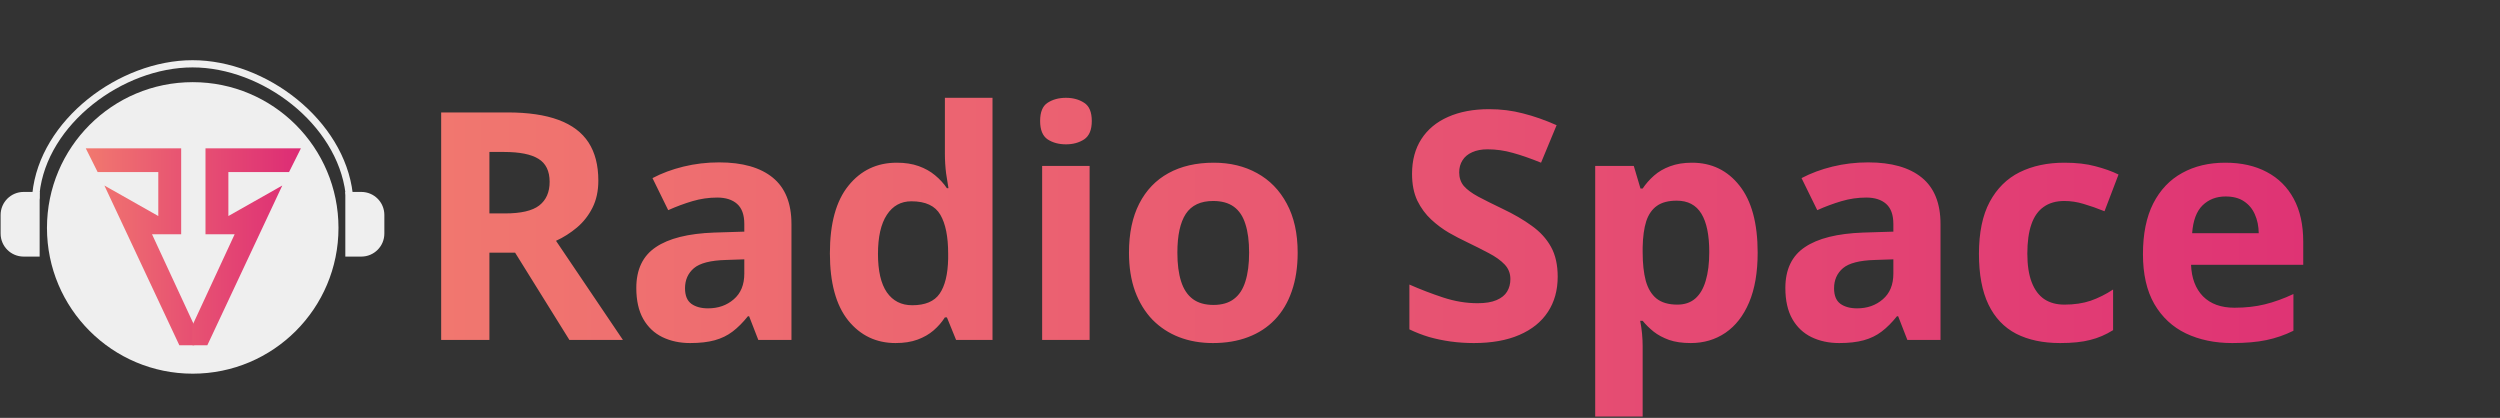 <svg width="1412" height="236" viewBox="0 0 1412 236" fill="none" xmlns="http://www.w3.org/2000/svg">
<rect x="0" y="0" width="1412" height="236" fill="#333333" stroke="none"/>
<circle cx="108.852" cy="128.728" r="82.327" fill="#EFEFEF"/>
<path d="M197.9 113.765C197.36 113.765 196.842 113.55 196.46 113.168C196.078 112.786 195.864 112.268 195.864 111.728L195.175 109.339C190.352 70.043 148.049 38.073 108.753 38.073C69.457 38.073 26.465 70.043 22.331 109.339V111.728C22.331 112.268 22.116 112.786 21.734 113.168C21.352 113.55 20.834 113.765 20.294 113.765C19.754 113.765 19.236 113.55 18.854 113.168C18.472 112.786 18.258 112.268 18.258 111.728V109.339C22.391 67.798 67.209 34 108.753 34C150.297 34 194.425 67.795 199.248 109.339L199.937 111.728C199.937 112.268 199.722 112.786 199.34 113.168C198.958 113.55 198.44 113.765 197.9 113.765Z" fill="#EFEFEF"/>
<path d="M195.037 108.404H204.083C211.262 108.404 217.083 114.225 217.083 121.404V131.917C217.083 139.097 211.262 144.917 204.083 144.917H195.037V108.404Z" fill="#EFEFEF"/>
<path d="M22.391 144.918H13.345C6.166 144.918 0.345 139.097 0.345 131.918V121.405C0.345 114.225 6.166 108.404 13.345 108.404H22.391L22.391 144.918Z" fill="#EFEFEF"/>
<path d="M101.825 84.292H49.259L55.46 96.692H89.906V122.872L60.076 105.993L101.618 194.52H109.196V183.842L85.084 131.828H101.825V84.292Z" fill="url(#paint0_linear_7_98)" stroke="url(#paint1_linear_7_98)" stroke-linecap="round"/>
<path d="M116.568 84.292H169.133L162.933 96.692H128.486V122.872L158.317 105.993L116.774 194.52H109.196V183.842L133.309 131.828H116.568V84.292Z" fill="url(#paint2_linear_7_98)" stroke="url(#paint3_linear_7_98)" stroke-linecap="round"/>
<path d="M286.613 63.504C298.273 63.504 307.883 64.91 315.441 67.723C323.059 70.535 328.713 74.783 332.404 80.467C336.096 86.15 337.941 93.328 337.941 102C337.941 107.859 336.828 112.986 334.602 117.381C332.375 121.775 329.445 125.496 325.812 128.543C322.18 131.59 318.254 134.08 314.035 136.014L351.828 192H321.594L290.92 142.693H276.418V192H249.172V63.504H286.613ZM284.68 85.828H276.418V120.545H285.207C294.23 120.545 300.676 119.051 304.543 116.062C308.469 113.016 310.432 108.562 310.432 102.703C310.432 96.609 308.322 92.273 304.104 89.695C299.943 87.117 293.469 85.828 284.68 85.828ZM406.145 91.717C419.328 91.717 429.436 94.588 436.467 100.33C443.498 106.072 447.014 114.803 447.014 126.521V192H428.293L423.107 178.641H422.404C419.592 182.156 416.721 185.027 413.791 187.254C410.861 189.48 407.492 191.121 403.684 192.176C399.875 193.23 395.246 193.758 389.797 193.758C383.996 193.758 378.781 192.645 374.152 190.418C369.582 188.191 365.979 184.793 363.342 180.223C360.705 175.594 359.387 169.734 359.387 162.645C359.387 152.215 363.049 144.539 370.373 139.617C377.697 134.637 388.684 131.883 403.332 131.355L420.383 130.828V126.521C420.383 121.365 419.035 117.586 416.34 115.184C413.645 112.781 409.895 111.58 405.09 111.58C400.344 111.58 395.686 112.254 391.115 113.602C386.545 114.949 381.975 116.648 377.404 118.699L368.527 100.594C373.742 97.84 379.572 95.672 386.018 94.09C392.521 92.508 399.23 91.717 406.145 91.717ZM420.383 146.473L410.012 146.824C401.34 147.059 395.305 148.611 391.906 151.482C388.566 154.354 386.896 158.133 386.896 162.82C386.896 166.922 388.098 169.852 390.5 171.609C392.902 173.309 396.037 174.158 399.904 174.158C405.646 174.158 410.48 172.459 414.406 169.061C418.391 165.662 420.383 160.828 420.383 154.559V146.473ZM505.812 193.758C494.855 193.758 485.92 189.48 479.006 180.926C472.15 172.312 468.723 159.686 468.723 143.045C468.723 126.229 472.209 113.514 479.182 104.9C486.154 96.228 495.266 91.893 506.516 91.893C511.203 91.893 515.334 92.537 518.908 93.826C522.482 95.115 525.559 96.844 528.137 99.012C530.773 101.18 533 103.611 534.816 106.307H535.695C535.344 104.432 534.904 101.678 534.377 98.045C533.908 94.353 533.674 90.574 533.674 86.707V55.242H560.568V192H540.002L534.816 179.256H533.674C531.975 181.951 529.836 184.412 527.258 186.639C524.738 188.807 521.721 190.535 518.205 191.824C514.689 193.113 510.559 193.758 505.812 193.758ZM515.217 172.4C522.541 172.4 527.697 170.232 530.686 165.896C533.732 161.502 535.344 154.91 535.52 146.121V143.221C535.52 133.67 534.055 126.375 531.125 121.336C528.195 116.238 522.746 113.689 514.777 113.689C508.859 113.689 504.23 116.238 500.891 121.336C497.551 126.434 495.881 133.787 495.881 143.396C495.881 153.006 497.551 160.242 500.891 165.105C504.289 169.969 509.064 172.4 515.217 172.4ZM615.412 93.738V192H588.605V93.738H615.412ZM602.053 55.242C606.037 55.242 609.465 56.18 612.336 58.055C615.207 59.871 616.643 63.299 616.643 68.338C616.643 73.318 615.207 76.775 612.336 78.709C609.465 80.584 606.037 81.522 602.053 81.522C598.01 81.522 594.553 80.584 591.682 78.709C588.869 76.775 587.463 73.318 587.463 68.338C587.463 63.299 588.869 59.871 591.682 58.055C594.553 56.18 598.01 55.242 602.053 55.242ZM732.922 142.693C732.922 150.896 731.809 158.162 729.582 164.49C727.414 170.818 724.221 176.18 720.002 180.574C715.842 184.91 710.803 188.191 704.885 190.418C699.025 192.645 692.404 193.758 685.021 193.758C678.107 193.758 671.75 192.645 665.949 190.418C660.207 188.191 655.197 184.91 650.92 180.574C646.701 176.18 643.42 170.818 641.076 164.49C638.791 158.162 637.648 150.896 637.648 142.693C637.648 131.795 639.582 122.566 643.449 115.008C647.316 107.449 652.824 101.707 659.973 97.781C667.121 93.856 675.646 91.893 685.549 91.893C694.748 91.893 702.893 93.856 709.982 97.781C717.131 101.707 722.727 107.449 726.77 115.008C730.871 122.566 732.922 131.795 732.922 142.693ZM664.982 142.693C664.982 149.139 665.686 154.559 667.092 158.953C668.498 163.348 670.695 166.658 673.684 168.885C676.672 171.111 680.568 172.225 685.373 172.225C690.119 172.225 693.957 171.111 696.887 168.885C699.875 166.658 702.043 163.348 703.391 158.953C704.797 154.559 705.5 149.139 705.5 142.693C705.5 136.189 704.797 130.799 703.391 126.521C702.043 122.186 699.875 118.934 696.887 116.766C693.898 114.598 690.002 113.514 685.197 113.514C678.107 113.514 672.951 115.945 669.729 120.809C666.564 125.672 664.982 132.967 664.982 142.693ZM879.787 156.316C879.787 163.934 877.941 170.555 874.25 176.18C870.559 181.805 865.168 186.141 858.078 189.188C851.047 192.234 842.492 193.758 832.414 193.758C827.961 193.758 823.596 193.465 819.318 192.879C815.1 192.293 811.027 191.443 807.102 190.33C803.234 189.158 799.543 187.723 796.027 186.023V160.711C802.121 163.406 808.449 165.838 815.012 168.006C821.574 170.174 828.078 171.258 834.523 171.258C838.977 171.258 842.551 170.672 845.246 169.5C848 168.328 849.992 166.717 851.223 164.666C852.453 162.615 853.068 160.271 853.068 157.635C853.068 154.412 851.984 151.658 849.816 149.373C847.648 147.088 844.66 144.949 840.852 142.957C837.102 140.965 832.854 138.826 828.107 136.541C825.119 135.135 821.867 133.436 818.352 131.443C814.836 129.393 811.496 126.902 808.332 123.973C805.168 121.043 802.561 117.498 800.51 113.338C798.518 109.119 797.521 104.08 797.521 98.221C797.521 90.545 799.279 83.982 802.795 78.533C806.311 73.084 811.32 68.924 817.824 66.053C824.387 63.123 832.121 61.658 841.027 61.658C847.707 61.658 854.064 62.449 860.1 64.031C866.193 65.555 872.551 67.781 879.172 70.711L870.383 91.893C864.465 89.49 859.162 87.644 854.475 86.356C849.787 85.008 845.012 84.334 840.148 84.334C836.75 84.334 833.85 84.891 831.447 86.004C829.045 87.059 827.229 88.582 825.998 90.574C824.768 92.508 824.152 94.764 824.152 97.342C824.152 100.389 825.031 102.967 826.789 105.076C828.605 107.127 831.301 109.119 834.875 111.053C838.508 112.986 843.02 115.242 848.41 117.82C854.973 120.926 860.568 124.178 865.197 127.576C869.885 130.916 873.488 134.871 876.008 139.441C878.527 143.953 879.787 149.578 879.787 156.316ZM955.637 91.893C966.711 91.893 975.646 96.199 982.443 104.812C989.299 113.426 992.727 126.053 992.727 142.693C992.727 153.826 991.115 163.201 987.893 170.818C984.67 178.377 980.217 184.09 974.533 187.957C968.85 191.824 962.316 193.758 954.934 193.758C950.188 193.758 946.115 193.172 942.717 192C939.318 190.77 936.418 189.217 934.016 187.342C931.613 185.408 929.533 183.357 927.775 181.189H926.369C926.838 183.533 927.189 185.936 927.424 188.396C927.658 190.857 927.775 193.26 927.775 195.604V235.242H900.969V93.738H922.766L926.545 106.482H927.775C929.533 103.846 931.672 101.414 934.191 99.188C936.711 96.961 939.729 95.203 943.244 93.914C946.818 92.566 950.949 91.893 955.637 91.893ZM947.023 113.338C942.336 113.338 938.615 114.305 935.861 116.238C933.107 118.172 931.086 121.072 929.797 124.939C928.566 128.807 927.893 133.699 927.775 139.617V142.518C927.775 148.846 928.361 154.207 929.533 158.602C930.764 162.996 932.785 166.336 935.598 168.621C938.469 170.906 942.395 172.049 947.375 172.049C951.477 172.049 954.846 170.906 957.482 168.621C960.119 166.336 962.082 162.996 963.371 158.602C964.719 154.148 965.393 148.729 965.393 142.342C965.393 132.732 963.898 125.496 960.91 120.633C957.922 115.77 953.293 113.338 947.023 113.338ZM1055.13 91.717C1068.31 91.717 1078.42 94.588 1085.45 100.33C1092.48 106.072 1096 114.803 1096 126.521V192H1077.28L1072.09 178.641H1071.39C1068.58 182.156 1065.71 185.027 1062.78 187.254C1059.85 189.48 1056.48 191.121 1052.67 192.176C1048.86 193.23 1044.23 193.758 1038.78 193.758C1032.98 193.758 1027.77 192.645 1023.14 190.418C1018.57 188.191 1014.96 184.793 1012.33 180.223C1009.69 175.594 1008.37 169.734 1008.37 162.645C1008.37 152.215 1012.03 144.539 1019.36 139.617C1026.68 134.637 1037.67 131.883 1052.32 131.355L1069.37 130.828V126.521C1069.37 121.365 1068.02 117.586 1065.32 115.184C1062.63 112.781 1058.88 111.58 1054.07 111.58C1049.33 111.58 1044.67 112.254 1040.1 113.602C1035.53 114.949 1030.96 116.648 1026.39 118.699L1017.51 100.594C1022.73 97.84 1028.56 95.672 1035 94.09C1041.51 92.508 1048.21 91.717 1055.13 91.717ZM1069.37 146.473L1059 146.824C1050.32 147.059 1044.29 148.611 1040.89 151.482C1037.55 154.354 1035.88 158.133 1035.88 162.82C1035.88 166.922 1037.08 169.852 1039.48 171.609C1041.89 173.309 1045.02 174.158 1048.89 174.158C1054.63 174.158 1059.46 172.459 1063.39 169.061C1067.38 165.662 1069.37 160.828 1069.37 154.559V146.473ZM1163.59 193.758C1153.86 193.758 1145.57 192 1138.71 188.484C1131.86 184.91 1126.64 179.402 1123.07 171.961C1119.49 164.52 1117.71 154.998 1117.71 143.396C1117.71 131.385 1119.73 121.6 1123.77 114.041C1127.87 106.424 1133.53 100.828 1140.73 97.254C1148 93.68 1156.41 91.893 1165.96 91.893C1172.76 91.893 1178.62 92.566 1183.54 93.914C1188.52 95.203 1192.85 96.756 1196.54 98.572L1188.63 119.314C1184.42 117.615 1180.49 116.238 1176.86 115.184C1173.22 114.07 1169.59 113.514 1165.96 113.514C1161.27 113.514 1157.38 114.627 1154.27 116.854C1151.16 119.021 1148.85 122.303 1147.33 126.697C1145.8 131.092 1145.04 136.6 1145.04 143.221C1145.04 149.725 1145.86 155.115 1147.5 159.393C1149.14 163.67 1151.52 166.863 1154.62 168.973C1157.73 171.023 1161.51 172.049 1165.96 172.049C1171.53 172.049 1176.48 171.316 1180.81 169.852C1185.15 168.328 1189.37 166.219 1193.47 163.523V186.463C1189.37 189.041 1185.06 190.887 1180.55 192C1176.1 193.172 1170.44 193.758 1163.59 193.758ZM1256.84 91.893C1265.92 91.893 1273.74 93.65 1280.3 97.166C1286.87 100.623 1291.94 105.662 1295.51 112.283C1299.08 118.904 1300.87 126.99 1300.87 136.541V149.549H1237.5C1237.79 157.107 1240.05 163.055 1244.27 167.391C1248.55 171.668 1254.46 173.807 1262.02 173.807C1268.29 173.807 1274.04 173.162 1279.25 171.873C1284.46 170.584 1289.83 168.65 1295.33 166.072V186.814C1290.47 189.217 1285.37 190.975 1280.04 192.088C1274.77 193.201 1268.35 193.758 1260.79 193.758C1250.95 193.758 1242.22 191.941 1234.6 188.309C1227.04 184.676 1221.1 179.139 1216.76 171.697C1212.48 164.256 1210.34 154.881 1210.34 143.572C1210.34 132.088 1212.28 122.537 1216.14 114.92C1220.07 107.244 1225.52 101.502 1232.49 97.693C1239.46 93.826 1247.58 91.893 1256.84 91.893ZM1257.01 110.965C1251.8 110.965 1247.46 112.635 1244.01 115.975C1240.61 119.314 1238.64 124.559 1238.12 131.707H1275.73C1275.68 127.723 1274.94 124.178 1273.54 121.072C1272.19 117.967 1270.14 115.506 1267.38 113.689C1264.69 111.873 1261.23 110.965 1257.01 110.965Z" fill="url(#paint4_linear_7_98)"/>
<defs>
<linearGradient id="paint0_linear_7_98" x1="49.466" y1="140.784" x2="160.039" y2="140.784" gradientUnits="userSpaceOnUse">
<stop stop-color="#F1786F"/>
<stop offset="1" stop-color="#DD2C75"/>
</linearGradient>
<linearGradient id="paint1_linear_7_98" x1="49.466" y1="140.784" x2="162.795" y2="140.784" gradientUnits="userSpaceOnUse">
<stop stop-color="#F1786F"/>
<stop offset="1" stop-color="#DD2C75"/>
</linearGradient>
<linearGradient id="paint2_linear_7_98" x1="50.982" y1="139.406" x2="169.133" y2="139.406" gradientUnits="userSpaceOnUse">
<stop stop-color="#F1786F"/>
<stop offset="1" stop-color="#DD2C75"/>
</linearGradient>
<linearGradient id="paint3_linear_7_98" x1="51.671" y1="139.406" x2="169.133" y2="139.406" gradientUnits="userSpaceOnUse">
<stop stop-color="#F1786F"/>
<stop offset="1" stop-color="#DD2C75"/>
</linearGradient>
<linearGradient id="paint4_linear_7_98" x1="233" y1="116.185" x2="1412" y2="116.185" gradientUnits="userSpaceOnUse">
<stop stop-color="#F1786F"/>
<stop offset="1" stop-color="#DD2C75"/>
</linearGradient>
</defs>
</svg>

